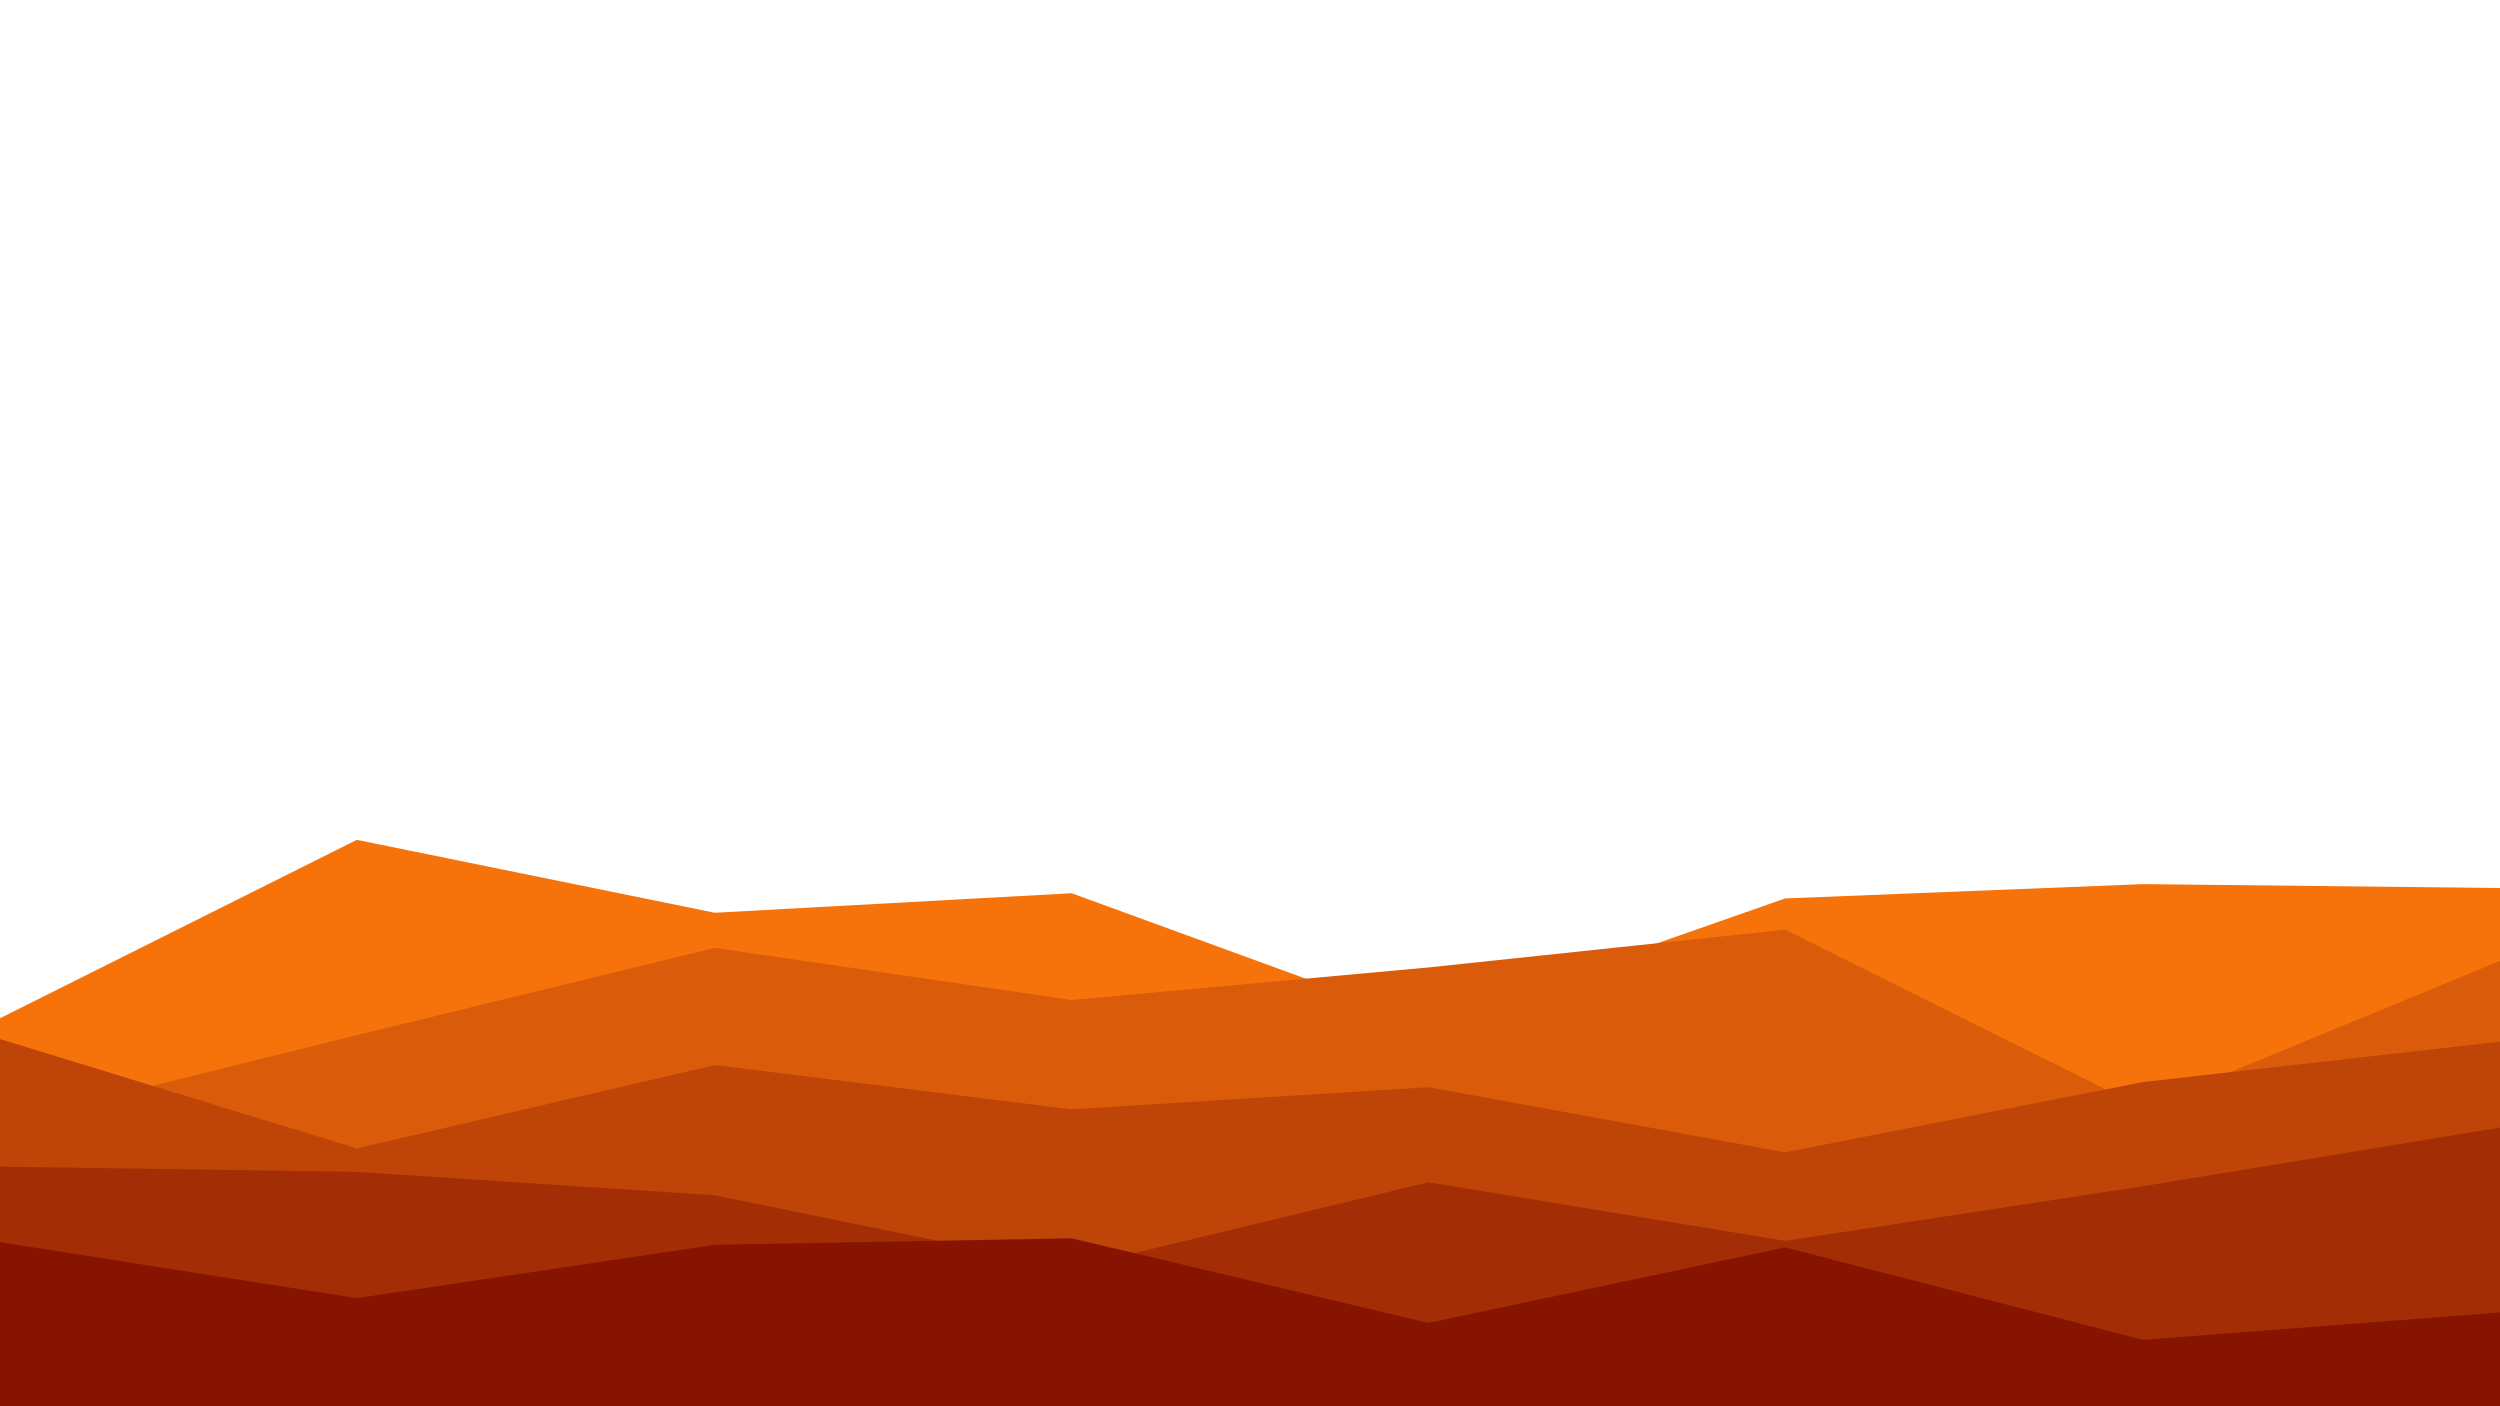 <svg id="visual" viewBox="0 0 1920 1080" width="1920" height="1080" xmlns="http://www.w3.org/2000/svg" xmlns:xlink="http://www.w3.org/1999/xlink" version="1.1">
  <path d="M0 782L274 645L549 701L823 686L1097 786L1371 690L1646 679L1920 682L1920 1081L1646 1081L1371 1081L1097 1081L823 1081L549 1081L274 1081L0 1081Z" fill="#f5730a"></path>
  <path d="M0 863L274 795L549 728L823 768L1097 743L1371 714L1646 851L1920 738L1920 1081L1646 1081L1371 1081L1097 1081L823 1081L549 1081L274 1081L0 1081Z" fill="#da5b09"></path>
  <path d="M0 798L274 882L549 818L823 852L1097 835L1371 885L1646 831L1920 800L1920 1081L1646 1081L1371 1081L1097 1081L823 1081L549 1081L274 1081L0 1081Z" fill="#be4407"></path>
  <path d="M0 896L274 900L549 918L823 974L1097 908L1371 953L1646 911L1920 866L1920 1081L1646 1081L1371 1081L1097 1081L823 1081L549 1081L274 1081L0 1081Z" fill="#a32d04"></path>
  <path d="M0 954L274 997L549 956L823 951L1097 1016L1371 958L1646 1029L1920 1008L1920 1081L1646 1081L1371 1081L1097 1081L823 1081L549 1081L274 1081L0 1081Z" fill="#871400"></path>
</svg>